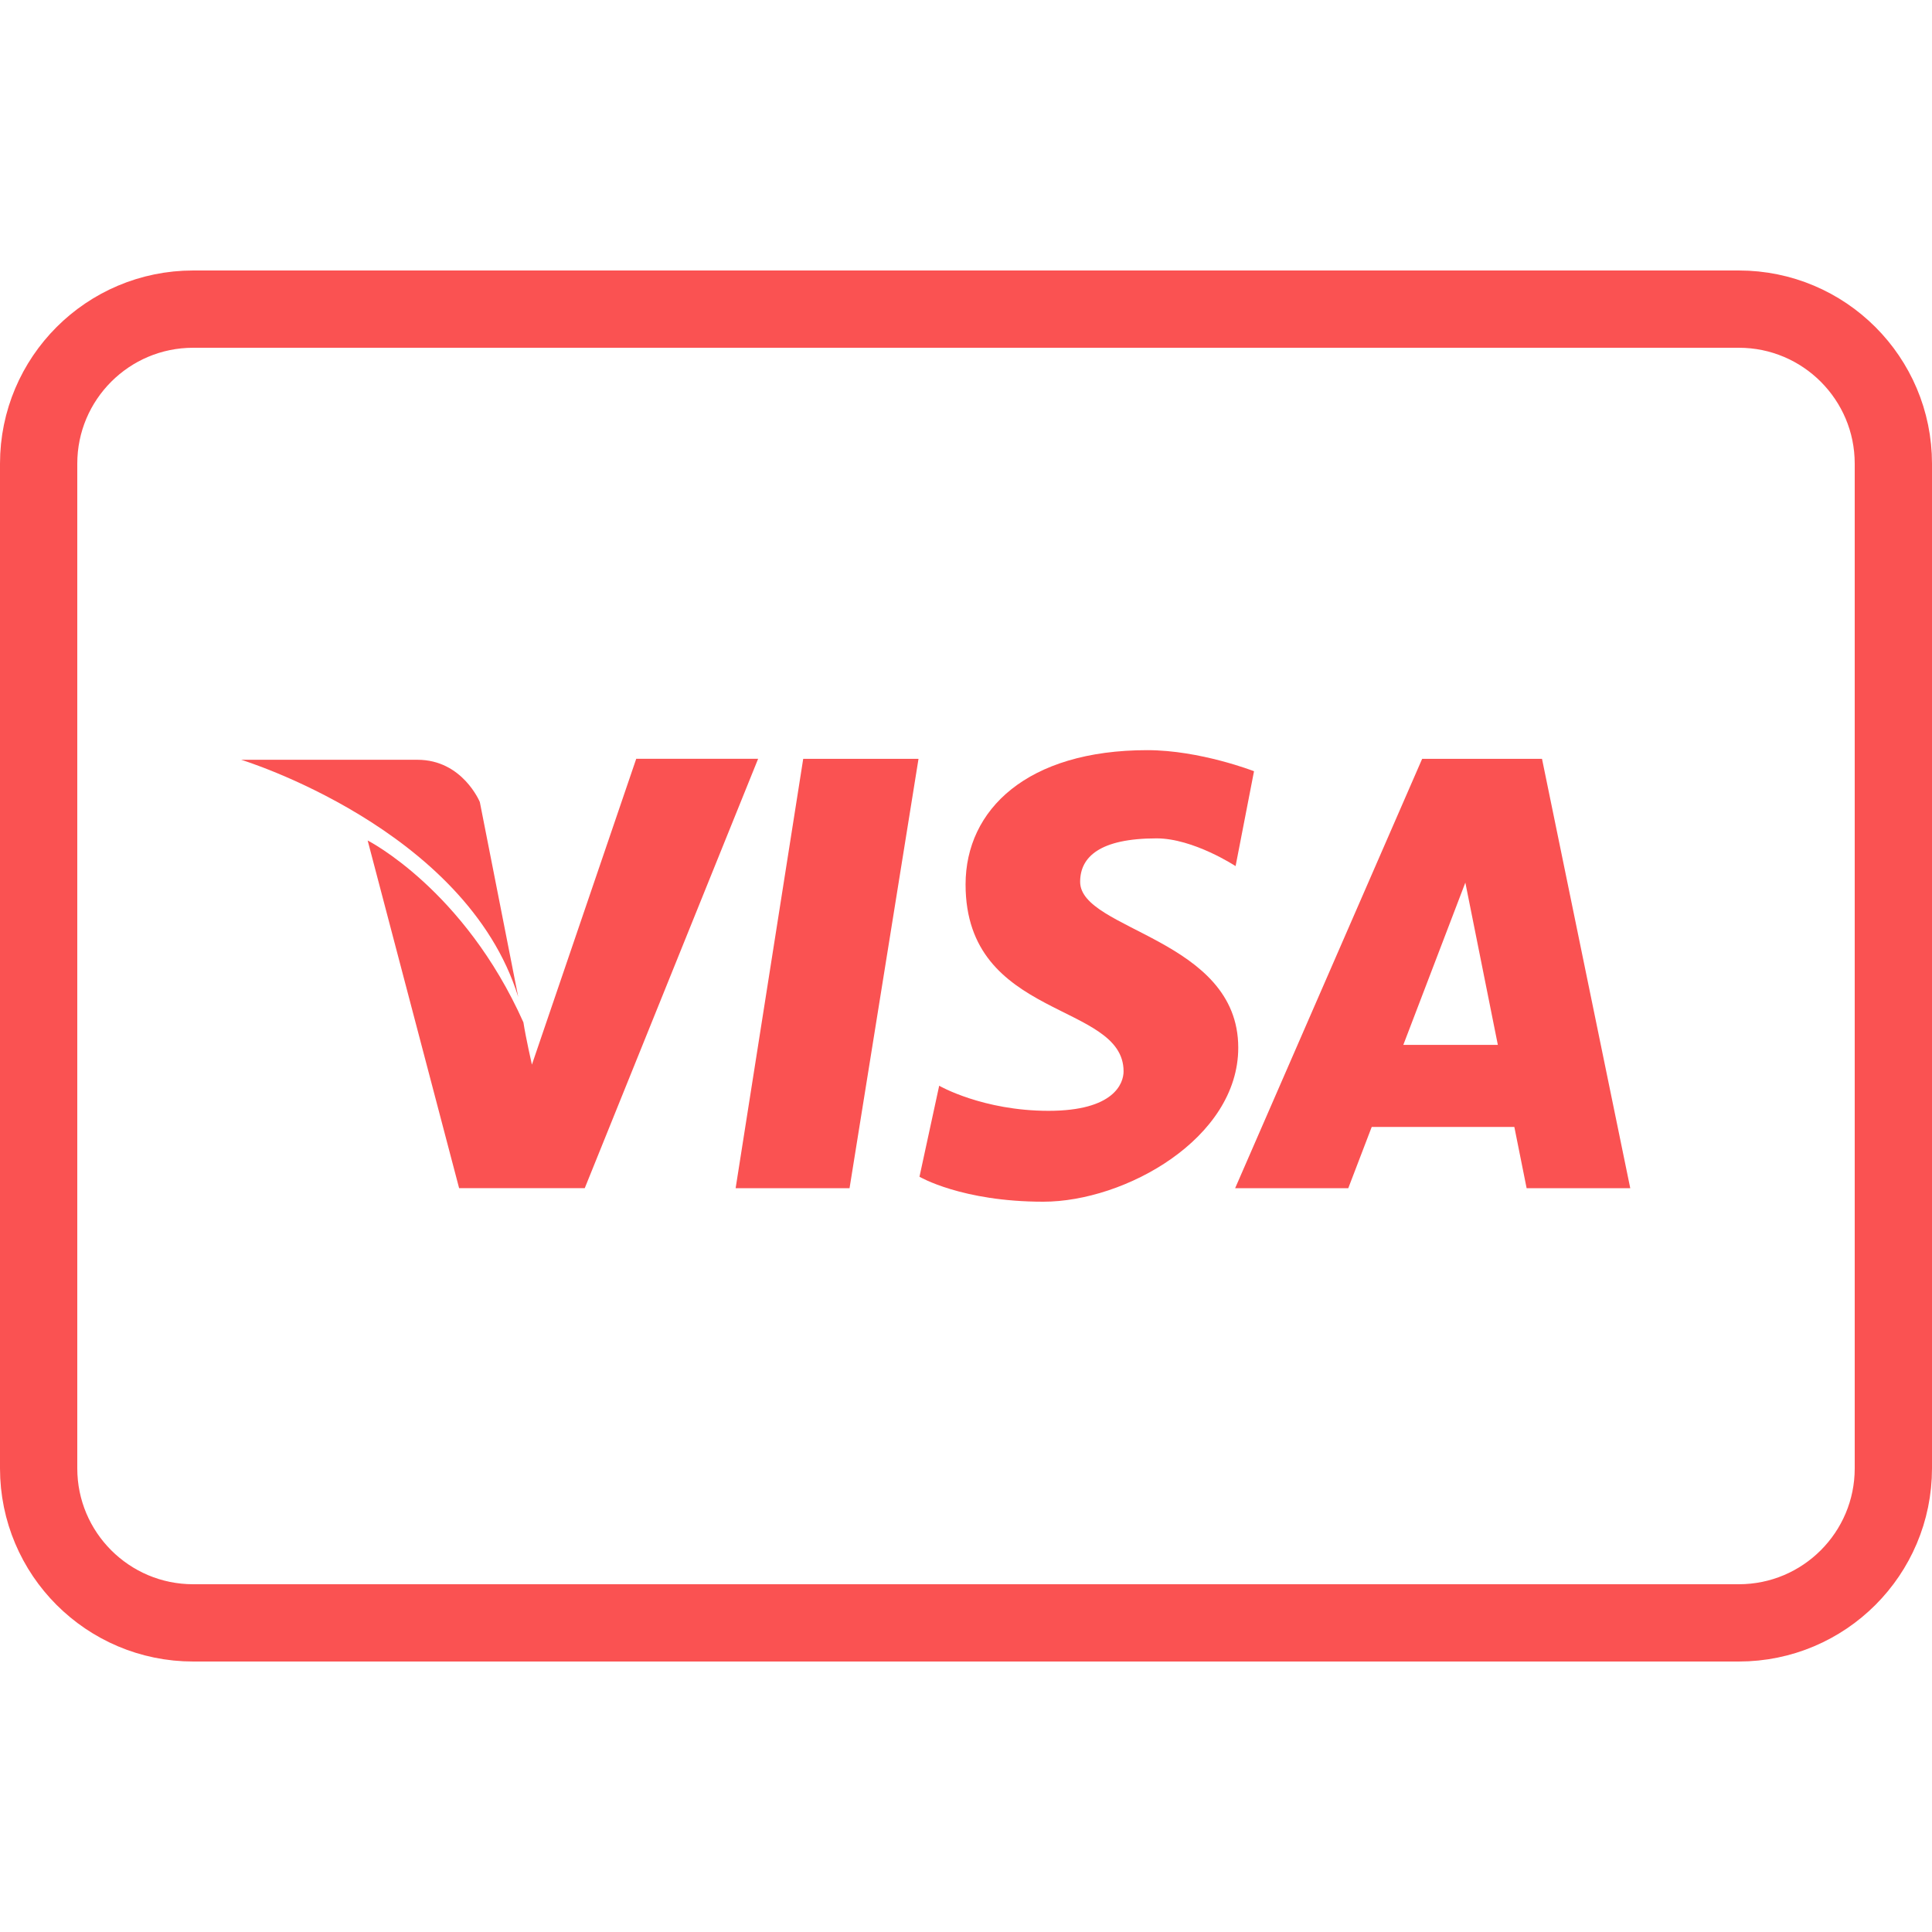 <?xml version="1.0" encoding="utf-8"?><!-- Generator: Adobe Illustrator 17.0.0, SVG Export Plug-In . SVG Version: 6.00 Build 0)  --><!DOCTYPE svg PUBLIC "-//W3C//DTD SVG 1.1//EN" "http://www.w3.org/Graphics/SVG/1.1/DTD/svg11.dtd"><svg fill="#FA5252" xmlns="http://www.w3.org/2000/svg" xmlns:xlink="http://www.w3.org/1999/xlink" viewBox="0 0 50 50" width="500px" height="500px"><path fill="none" stroke="#FA5252" stroke-width="2" stroke-linecap="round" stroke-linejoin="round" stroke-miterlimit="10" d="M49,38c0,2.209-1.791,4-4,4H5c-2.209,0-4-1.791-4-4V12c0-2.209,1.791-4,4-4h40c2.209,0,4,1.791,4,4V38z"/><g><path d="M16.465,19.639l-2.699,7.913c0,0-0.155-0.674-0.22-1.093c-1.537-3.444-4.031-4.707-4.031-4.707l2.367,8.998h3.251l4.487-11.112H16.465z"/><polygon points="19.038,30.751 21.986,30.751 23.771,19.639 20.787,19.639 "/><path d="M13.411,25.799l-0.993-5.042c0,0-0.448-1.094-1.614-1.094c-1.167,0-4.562,0-4.562,0S12.058,21.439,13.411,25.799z"/><path d="M27.954,22.821c0-0.644,0.511-1.124,1.978-1.124c0.953,0,2.045,0.718,2.045,0.718l0.477-2.456c0,0-1.397-0.545-2.762-0.545c-3.102,0-4.703,1.534-4.703,3.476c0,3.51,4.089,3.031,4.089,4.836c0,0.306-0.239,1.022-1.941,1.022c-1.706,0-2.831-0.649-2.831-0.649l-0.51,2.355c0,0,1.092,0.646,3.205,0.646c2.113,0,5.045-1.635,5.045-3.987C32.045,24.286,27.954,24.081,27.954,22.821z"/><path d="M39.907,19.639h-3.102l-4.84,11.112h2.928l0.607-1.586h3.691l0.318,1.586h2.682L39.907,19.639z M36.318,27.041l1.605-4.199l0.841,4.199H36.318z"/></g></svg>